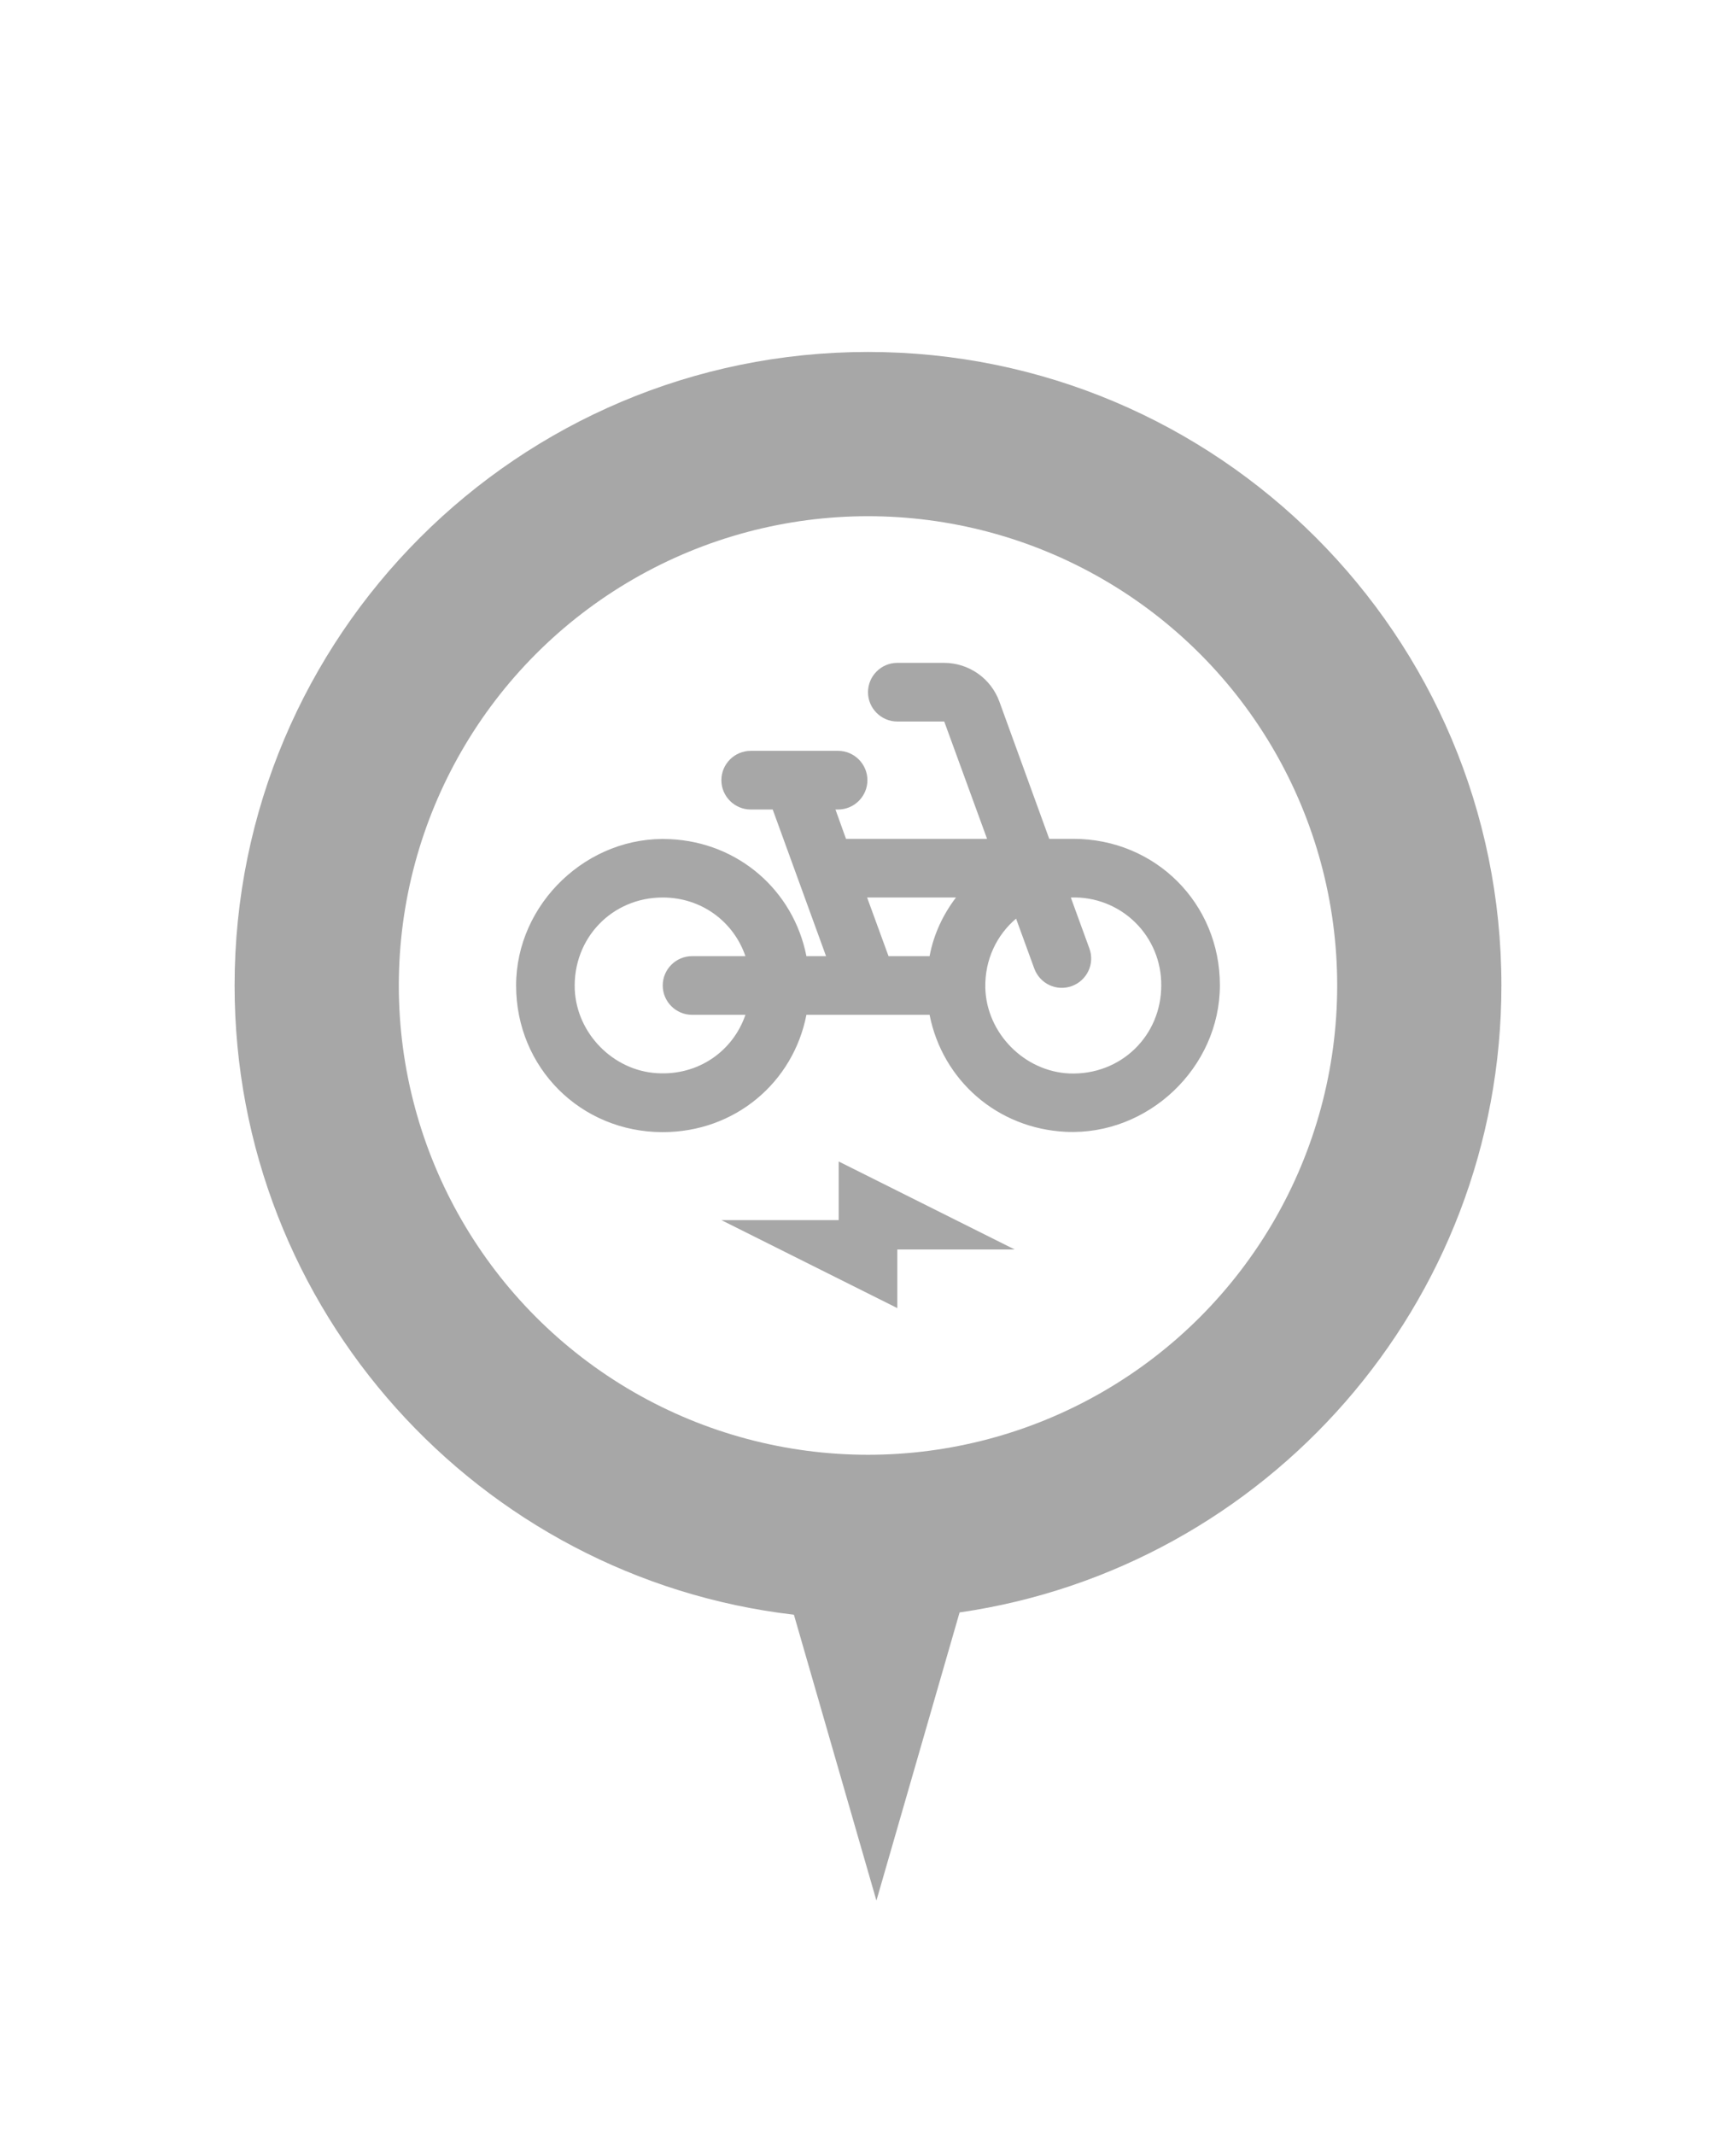 <svg width="74" height="91" viewBox="0 0 74 91" fill="none" xmlns="http://www.w3.org/2000/svg">
<g filter="url(#filter0_d_27_1069)">
<path fill-rule="evenodd" clip-rule="evenodd" d="M36.904 66.72C49.966 64.828 60 53.586 60 40C60 25.088 47.912 13 33 13C18.088 13 6 25.088 6 40C6 53.843 16.418 65.253 29.842 66.817L33.359 79L36.904 66.72Z" fill="#A7A7A7"/>
<circle cx="33" cy="40" r="20" fill="white"/>
<path d="M41.75 33.75H40.725L38.6 27.9C38.424 27.418 38.105 27.001 37.684 26.706C37.264 26.411 36.763 26.252 36.25 26.25H34.25C33.562 26.25 33 26.812 33 27.5C33 28.188 33.562 28.75 34.25 28.75H36.25L38.075 33.75H32.062L31.613 32.5H31.725C32.413 32.5 32.975 31.938 32.975 31.25C32.975 30.562 32.413 30 31.725 30H28C27.312 30 26.75 30.562 26.75 31.25C26.75 31.938 27.312 32.5 28 32.5H28.938L31.212 38.75H30.375C29.825 35.962 27.488 33.9 24.562 33.763C21.062 33.587 18 36.5 18 40C18 43.5 20.75 46.25 24.25 46.25C27.325 46.25 29.812 44.138 30.375 41.25H35.625C36.175 44.038 38.513 46.1 41.438 46.237C44.938 46.4 48 43.5 48 39.987C48 36.5 45.25 33.75 41.75 33.75ZM25.5 41.25H27.775C27.25 42.788 25.775 43.85 24 43.737C22.137 43.625 20.587 42.05 20.5 40.175C20.413 37.987 22.087 36.25 24.25 36.25C25.913 36.25 27.275 37.288 27.775 38.75H25.5C24.812 38.75 24.25 39.312 24.25 40C24.25 40.688 24.812 41.25 25.5 41.25ZM35.625 38.75H33.875L32.962 36.25H36.75C36.2 36.975 35.8 37.812 35.625 38.75ZM41.6 43.75C39.675 43.675 38.05 42.038 38 40.1C37.975 38.9 38.487 37.85 39.312 37.15L40.087 39.275C40.325 39.925 41.038 40.263 41.688 40.025C42.337 39.788 42.675 39.075 42.438 38.425L41.65 36.263L41.663 36.25C42.164 36.233 42.663 36.318 43.131 36.499C43.598 36.68 44.024 36.954 44.383 37.305C44.741 37.655 45.025 38.075 45.217 38.538C45.409 39.001 45.505 39.499 45.5 40C45.5 42.15 43.775 43.825 41.6 43.75ZM31.75 50H26.75L34.25 53.75V51.25H39.25L31.75 47.5V50Z" fill="#A7A7A7"/>
</g>
<defs>
<filter id="filter0_d_27_1069" x="-4" y="-8" width="82.115" height="99" filterUnits="userSpaceOnUse" color-interpolation-filters="sRGB">
<feFlood flood-opacity="0" result="BackgroundImageFix"/>
<feColorMatrix in="SourceAlpha" type="matrix" values="0 0 0 0 0 0 0 0 0 0 0 0 0 0 0 0 0 0 127 0" result="hardAlpha"/>
<feOffset dx="4" dy="2"/>
<feGaussianBlur stdDeviation="5"/>
<feComposite in2="hardAlpha" operator="out"/>
<feColorMatrix type="matrix" values="0 0 0 0 0 0 0 0 0 0 0 0 0 0 0 0 0 0 0.25 0"/>
<feBlend mode="normal" in2="BackgroundImageFix" result="effect1_dropShadow_27_1069"/>
<feBlend mode="normal" in="SourceGraphic" in2="effect1_dropShadow_27_1069" result="shape"/>
</filter>
</defs>
</svg>
